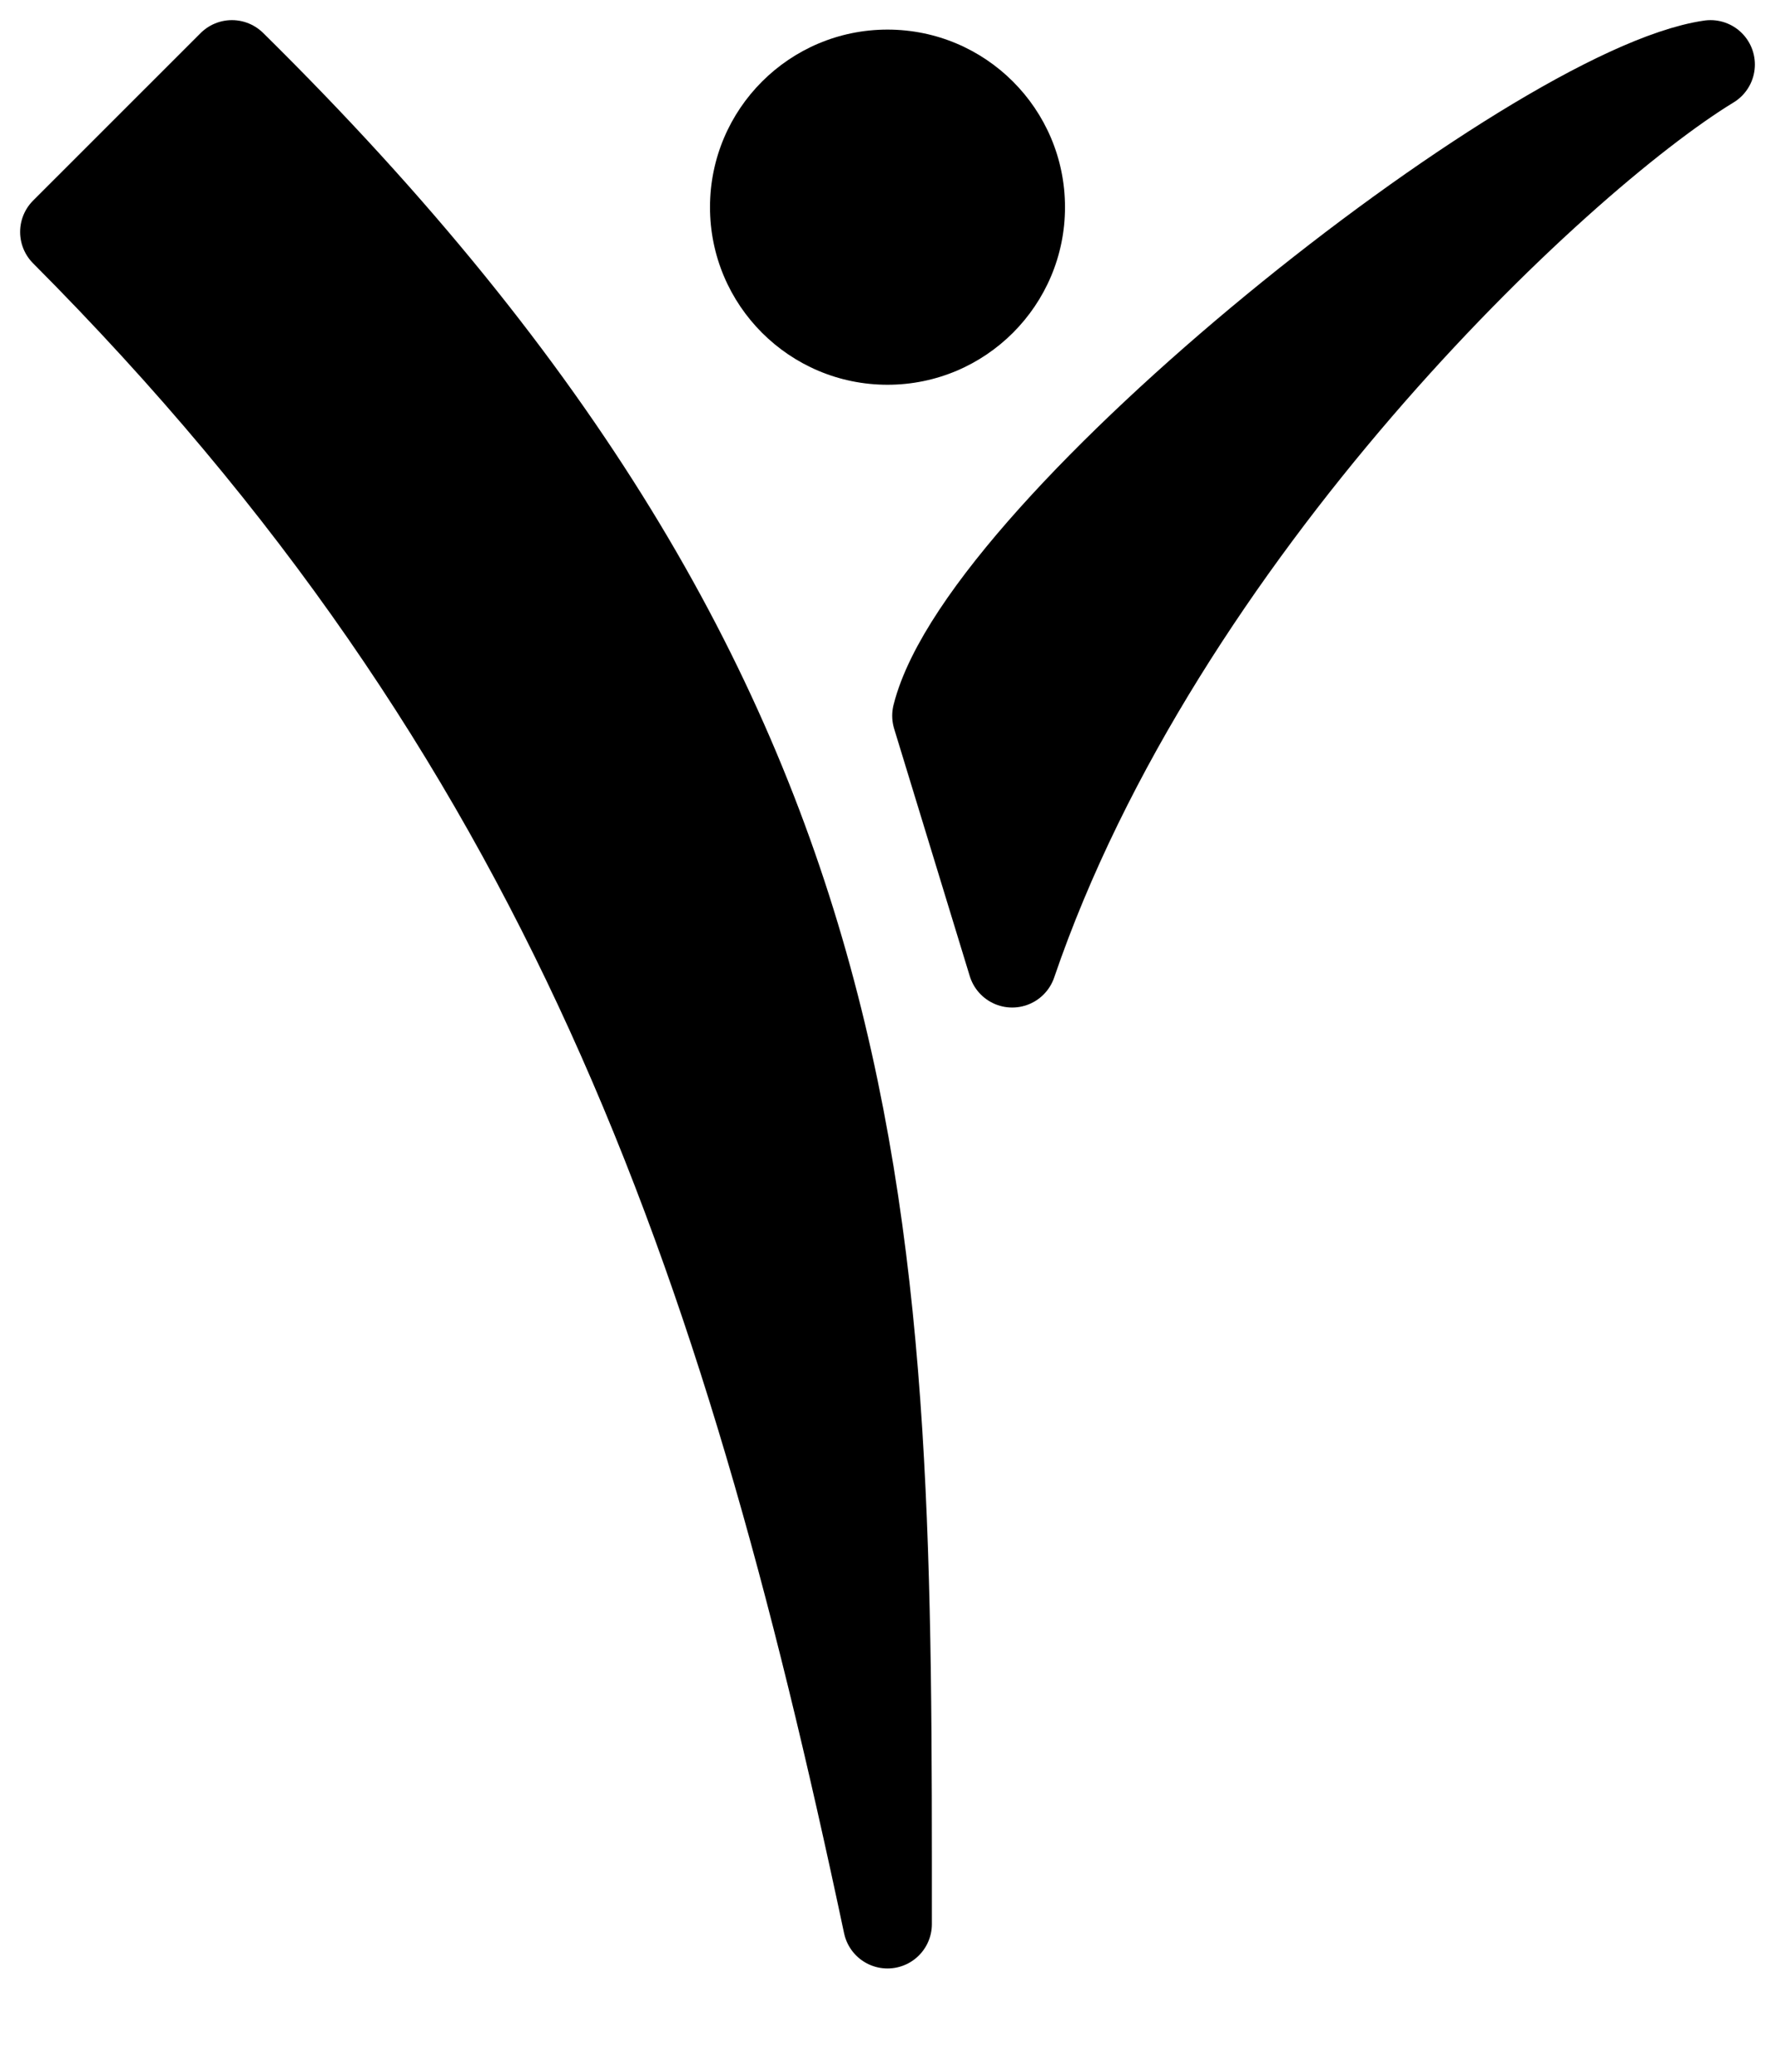 <?xml version="1.0" encoding="UTF-8" standalone="no"?>

<svg
   xmlns:svg="http://www.w3.org/2000/svg"
   xmlns="http://www.w3.org/2000/svg"
   width="120mm"
   height="140mm"
   viewBox="0 0 60 70"
   version="1.1"
   id="wye-logo">
  <g
     id="layer1"
     transform="translate(30,-261.99)">
    <path
       style="display:inline;fill:#000000;fill-opacity:1;stroke:#000000;stroke-width:3;stroke-linecap:round;stroke-linejoin:round;stroke-miterlimit:4;stroke-dasharray:none;stroke-opacity:1"
       d="M -22.16,264.17 C 0.159,286.173 0.003,303.513 0,327 -4.859,304.07 -10.866,286.838 -27.82,269.827 Z"
       id="path-left" />
    <path
       style="display:inline;fill:#000000;fill-opacity:1;stroke:#000000;stroke-width:3;stroke-linecap:round;stroke-linejoin:round;stroke-miterlimit:4;stroke-dasharray:none;stroke-opacity:1"
       d="m 27.82,264.17 c -6.008,0.88 -24.55,15.604 -26.161,22.003 l 2.556,8.359 C 9.189,279.969 22.571,267.368 27.82,264.17 Z"
       id="path-right" />
    <circle
       style="fill:#000000;fill-opacity:1;fill-rule:evenodd;stroke:none;stroke-width:11.344;stroke-linecap:square;stroke-linejoin:miter;stroke-miterlimit:4;stroke-dasharray:none;stroke-opacity:1;paint-order:markers fill stroke"
       id="path-head"
       cx="-0"
       cy="268.99"
       r="6" />
  </g>
</svg>
